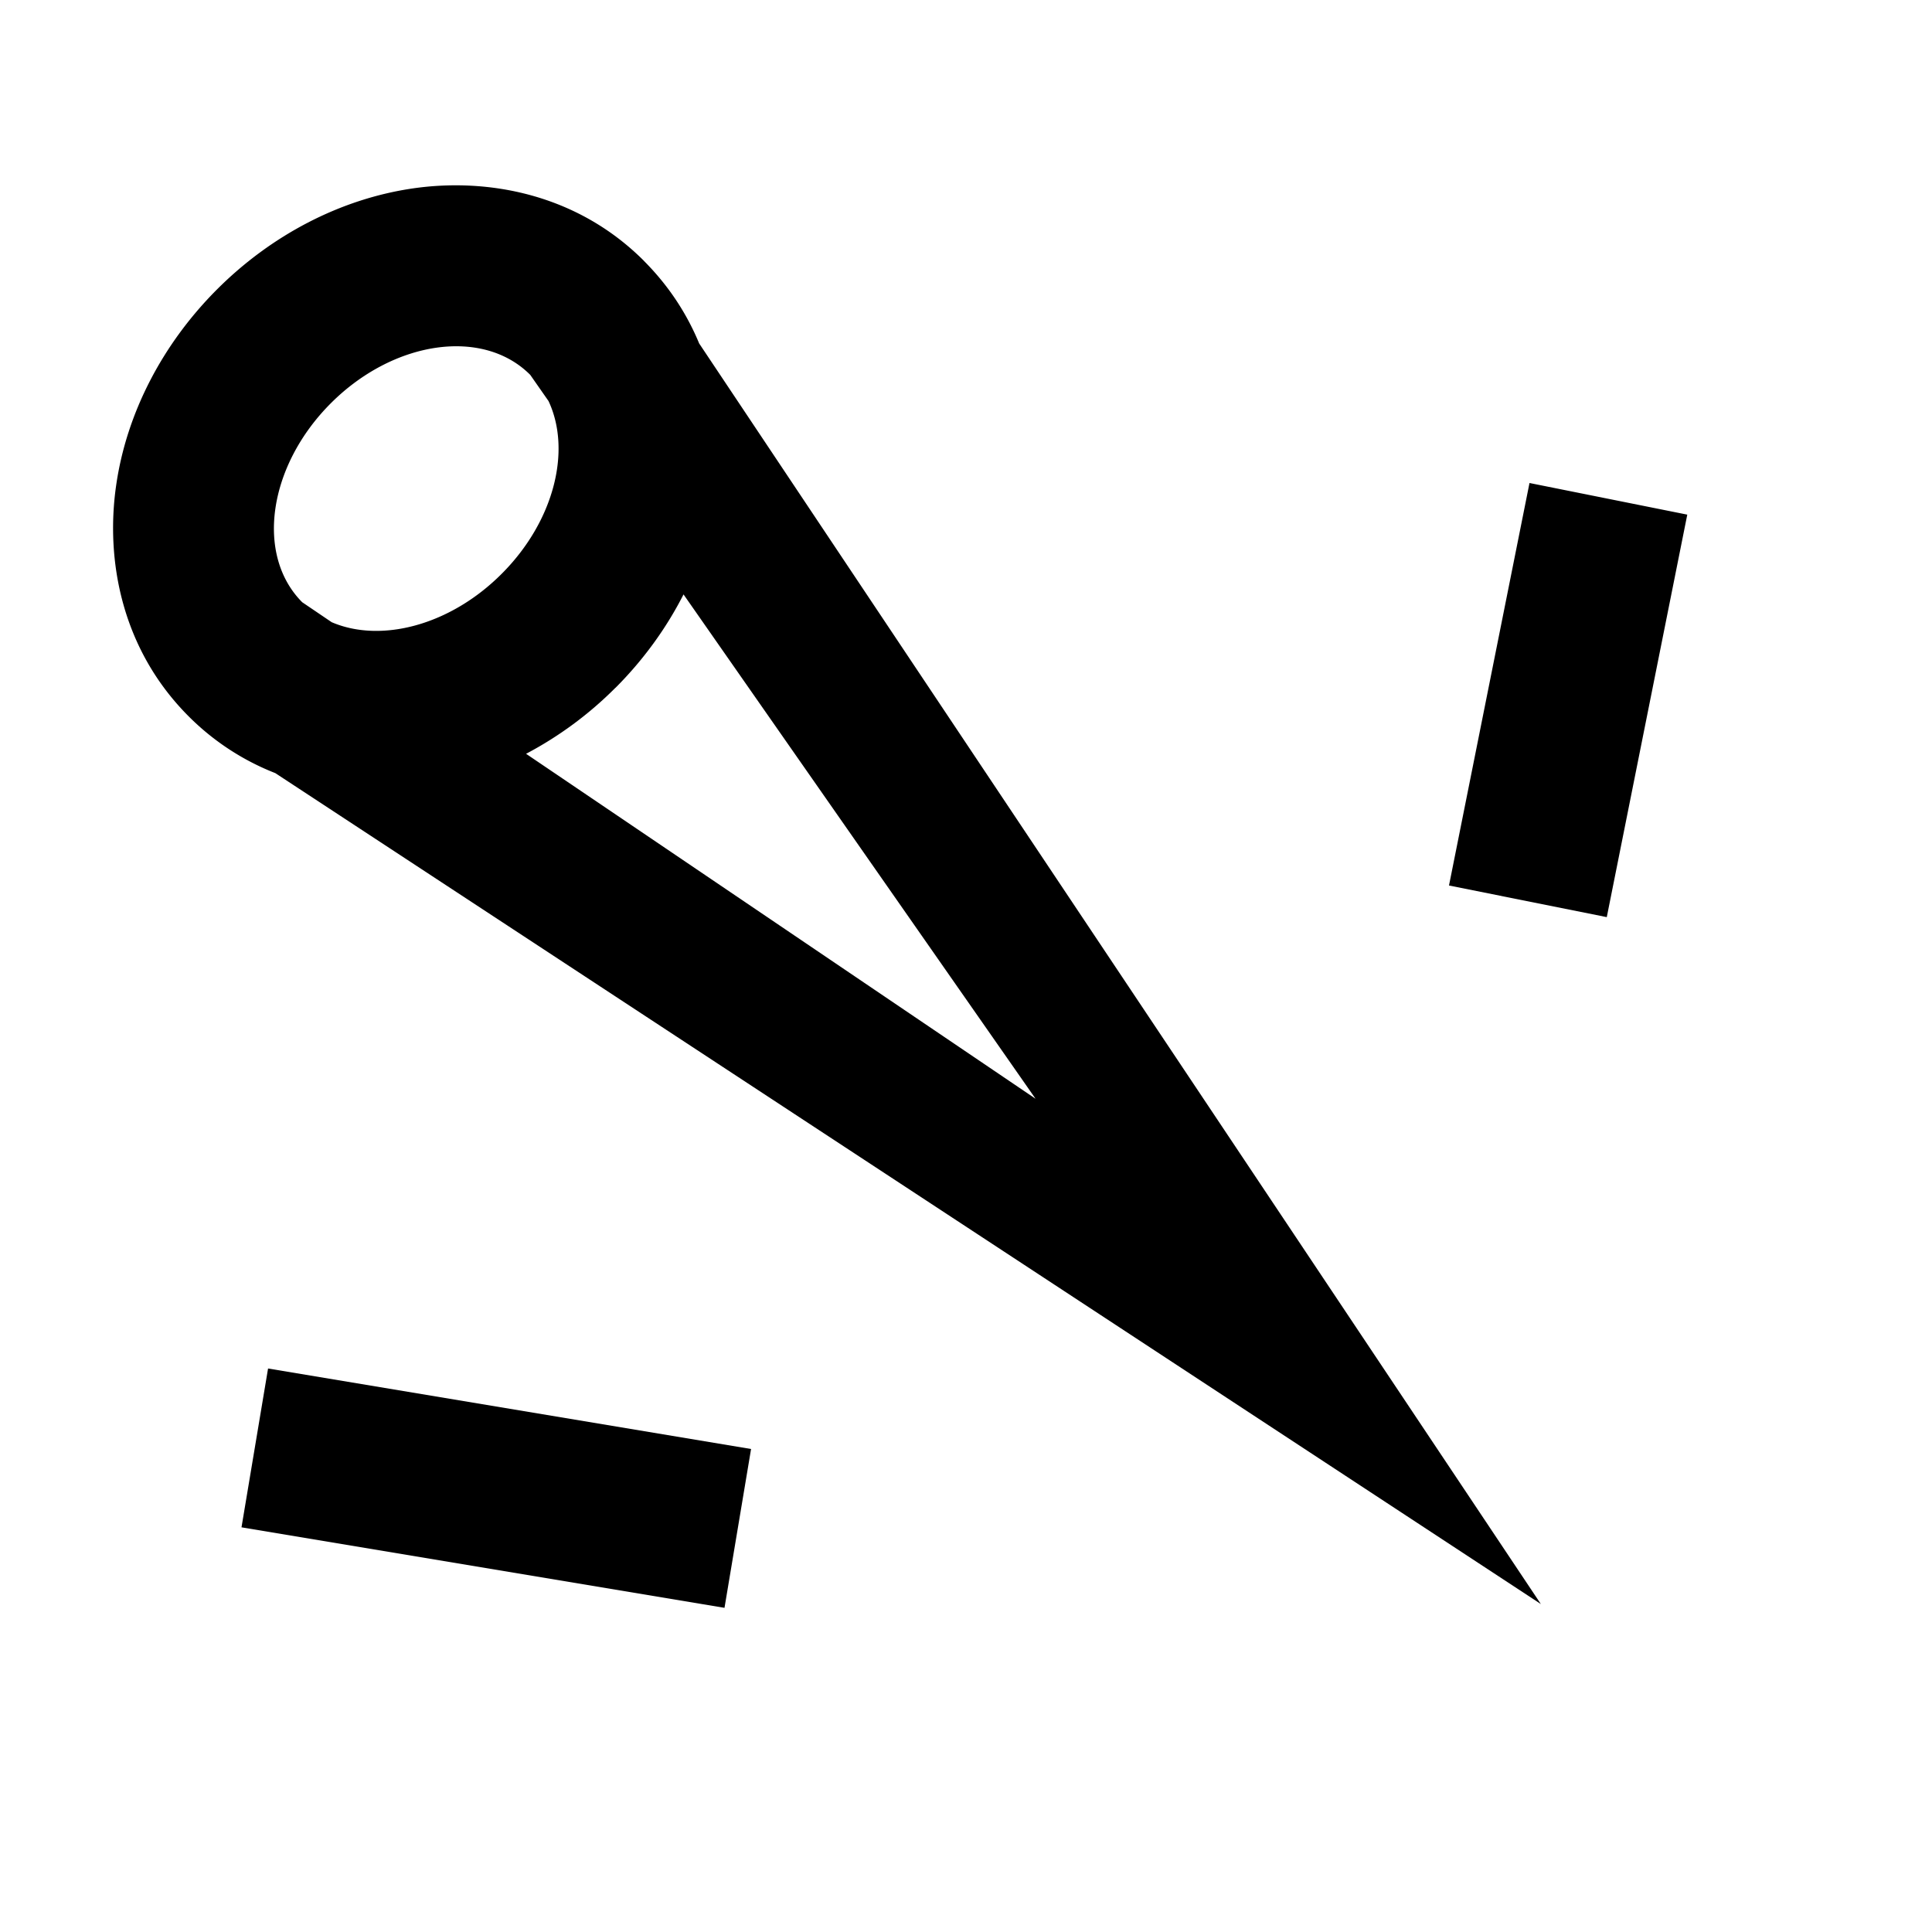<svg viewBox="0 0 24 24" width="24px" xmlns="http://www.w3.org/2000/svg" class="sc-bdnxRM jedOrS"><path fill-rule="evenodd" clip-rule="evenodd" d="M3.757 7.483l.363.246c.612.263 1.472.04 2.111-.6.653-.652.871-1.533.583-2.147l-.227-.325-.002-.002c-.586-.586-1.694-.427-2.475.354-.78.78-.94 1.888-.354 2.474zM7.999 3.24l.002.003c.311.312.534.66.684 1.023l10.456 15.66L3.42 9.604a3.134 3.134 0 01-1.077-.706c-.837-.838-1.032-1.945-.901-2.862.13-.916.588-1.775 1.255-2.442.667-.667 1.526-1.124 2.442-1.255.916-.13 2.023.064 2.86.901H8zm-.353 5.304c.342-.342.629-.735.845-1.16l4.373 6.265-6.329-4.285a4.59 4.59 0 001.11-.82zM20.96 6.393l-1 5-1.96-.393 1-5 1.96.393zM3.33 17l6 1L9 19.973l-6-1L3.33 17z"></path></svg>

